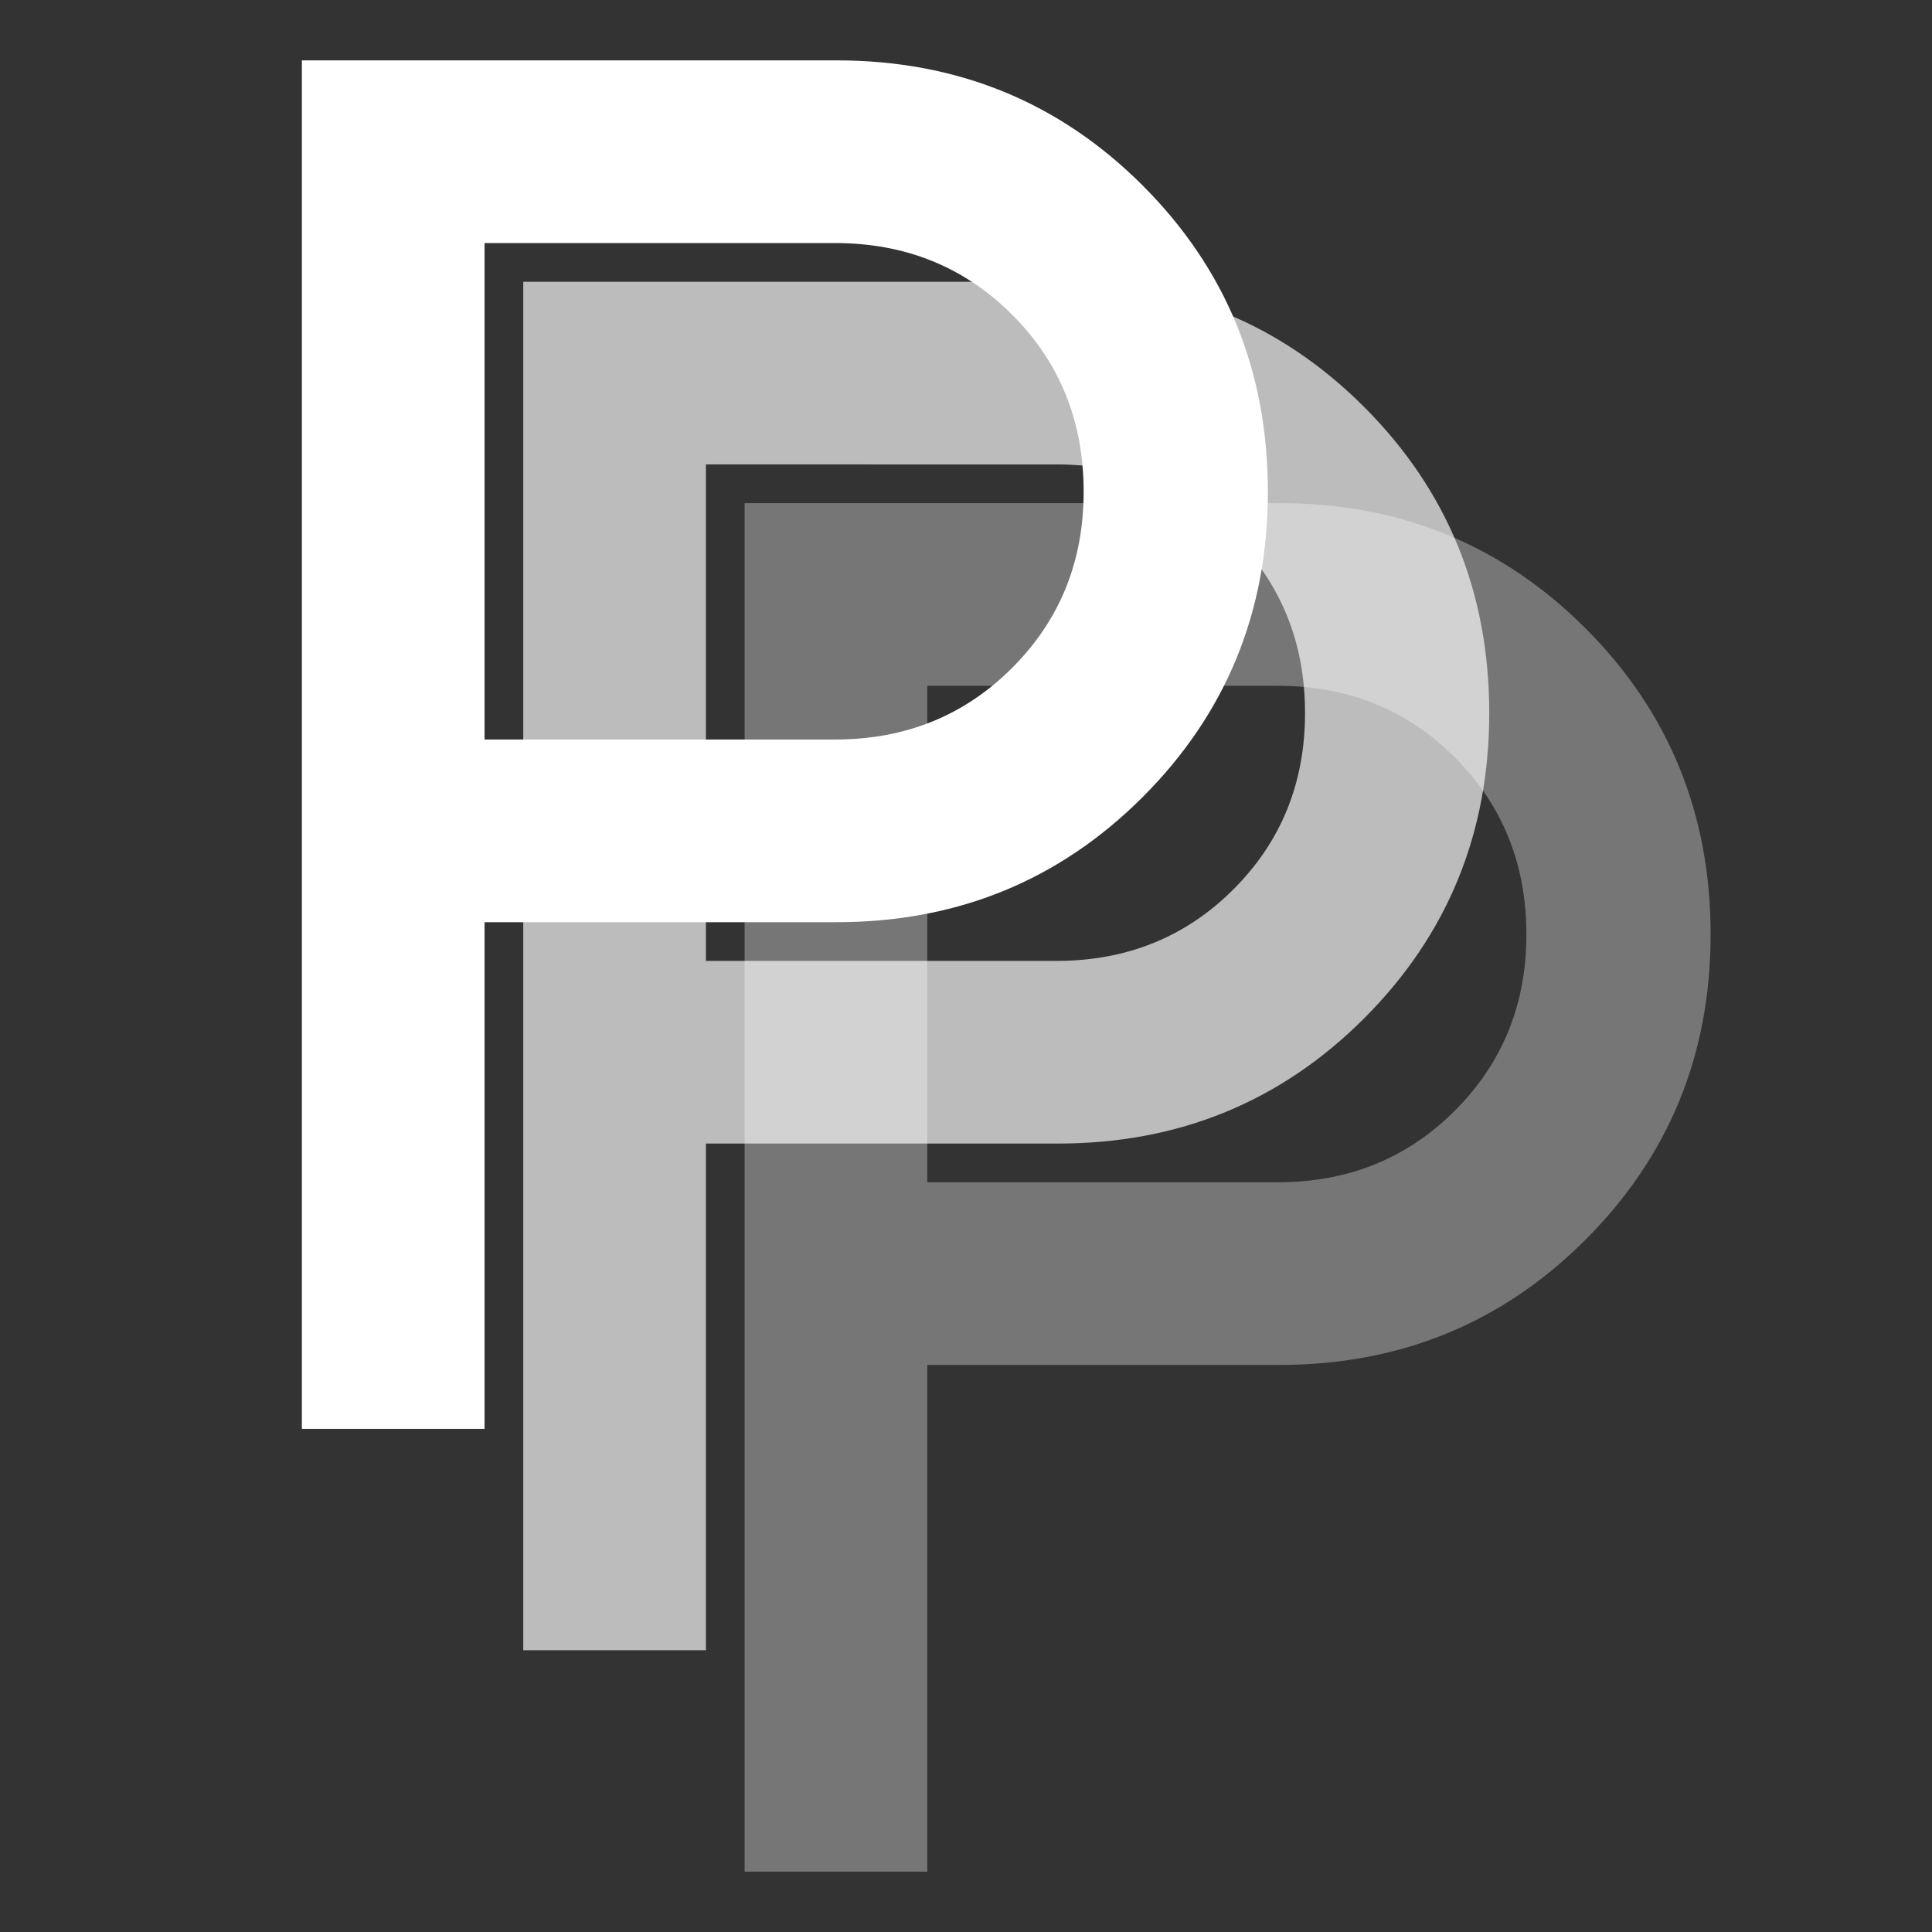<svg xmlns="http://www.w3.org/2000/svg"
    height="48"
    viewBox="0 96 960 960"
    width="48"
    >

    <rect x="0" y="96" width="960" height="960" fill="#333333" stroke="none"/>

    <!-- 
        View box
    <rect x="0" y="96" width="960" height="960" fill="none" stroke="red" stroke-width="10"/>
    -->

    <path fill="#fff" fill-opacity="0.33" d="
        M370 1026
        V346h265.691q89.923 0 152.115 62.192 62.192 62.192 62.192 152.115 0 89.538-62.192 151.73-62.192 62.192-152.115 62.192
        H460.769v251.769h-90.768
        Zm90.768-342.536h174.154q52.404 0 87.972-35.568 35.567-35.568 35.567-87.587 0-52.404-35.567-87.972-35.568-35.567-87.972-35.567
        H460.769v246.694
        Z
        "/>
    <path fill="#fff" fill-opacity="0.67" d="
        M260 916
        V236h265.691q89.923 0 152.115 62.192 62.192 62.192 62.192 152.115 0 89.538-62.192 151.73-62.192 62.192-152.115 62.192
        H350.769v251.769h-90.768
        Zm90.768-342.536h174.154q52.404 0 87.972-35.568 35.567-35.568 35.567-87.587 0-52.404-35.567-87.972-35.568-35.567-87.972-35.567
        H350.769v246.694
        Z
        "/>
    <path fill="#fff" fill-opacity="1" d="
        M150 806
        V126h265.691q89.923 0 152.115 62.192 62.192 62.192 62.192 152.115 0 89.538-62.192 151.73-62.192 62.192-152.115 62.192
        H240.769v251.769h-90.768
        Zm90.768-342.536h174.154q52.404 0 87.972-35.568 35.567-35.568 35.567-87.587 0-52.404-35.567-87.972-35.568-35.567-87.972-35.567
        H240.769v246.694
        Z
        "/>
</svg>